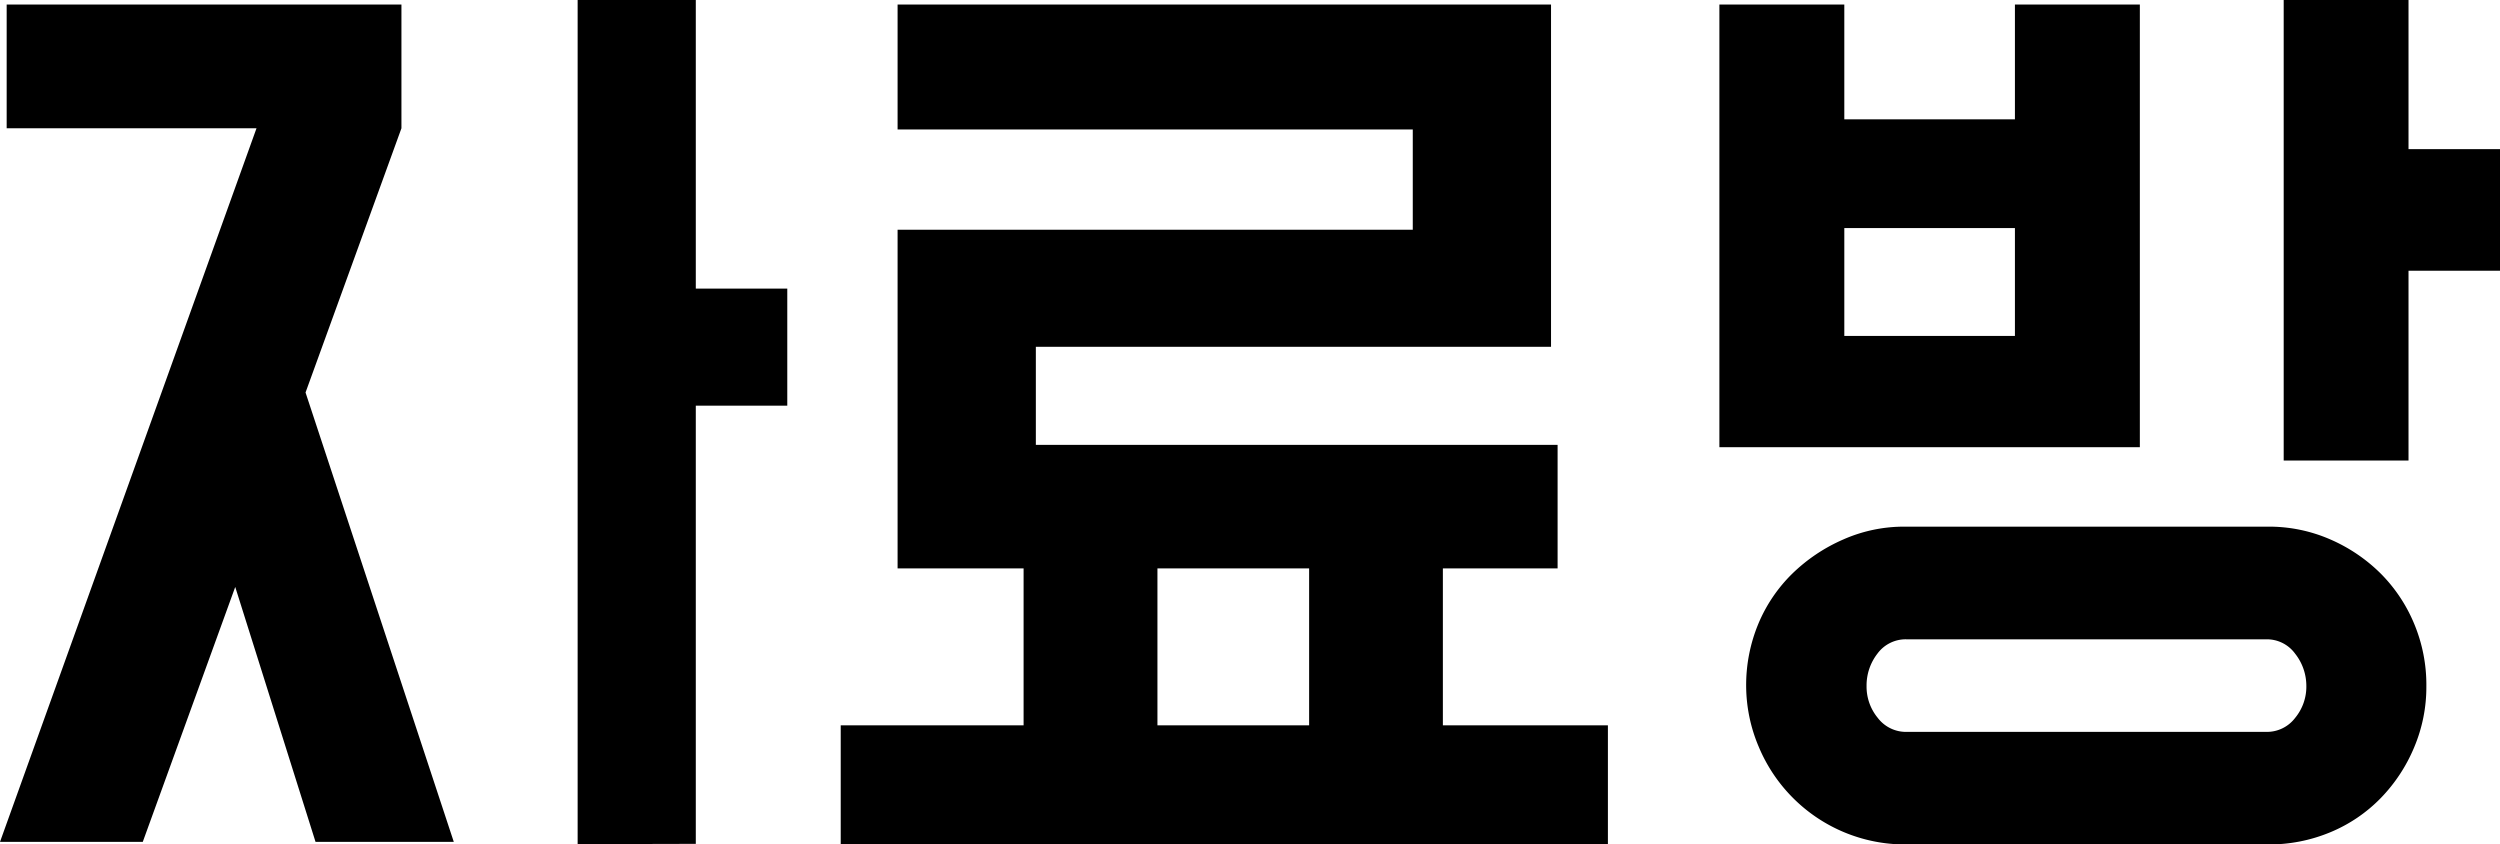 <svg id="Layer_1" data-name="Layer 1" xmlns="http://www.w3.org/2000/svg" viewBox="0 0 254.96 86.09"><title>reddit3</title><path d="M158.31,227.06l15.12,45.83h-14.1l-8.19-26-9.43,26H127.15l26.16-72.78H127.83V187.49h40.26v12.62Zm27.75,46.06V187h12.05v29.46h9.33v11.94h-9.33v44.69Z" transform="translate(-127.15 -187.03)"/><path d="M231.54,261V245H218.69V210.46h52.54V200.23H218.69V187.49h66.64V222.4H232.79v10H286V245H274.3V261h16.83v12.17H212.89V261Zm13.65,0h15.47V245H245.19Z" transform="translate(-127.15 -187.03)"/><path d="M302.5,232.64V187.49h12.74V199.2h17.4V187.49h12.74v45.15ZM305.23,257a16.3,16.3,0,0,1,1.25-6.37,15.53,15.53,0,0,1,3.47-5.11,17.37,17.37,0,0,1,5.18-3.47,15.29,15.29,0,0,1,6.25-1.31h37.07a15.58,15.58,0,0,1,6.37,1.31,16.72,16.72,0,0,1,5.12,3.47,15.84,15.84,0,0,1,3.41,5.11A16.12,16.12,0,0,1,374.6,257a15.8,15.8,0,0,1-1.25,6.26,16.56,16.56,0,0,1-3.41,5.17,15.42,15.42,0,0,1-5.12,3.47,16.23,16.23,0,0,1-6.37,1.25H321.38A16.15,16.15,0,0,1,310,268.4a16.21,16.21,0,0,1-3.47-5.17A16,16,0,0,1,305.23,257Zm27.41-35.71v-11h-17.4v11ZM317.51,257a5,5,0,0,0,1.14,3.24,3.62,3.62,0,0,0,3,1.43h36.62a3.61,3.61,0,0,0,2.95-1.43,5,5,0,0,0,1.14-3.24,5.29,5.29,0,0,0-1.14-3.3,3.56,3.56,0,0,0-2.95-1.47H321.61a3.58,3.58,0,0,0-3,1.47A5.29,5.29,0,0,0,317.51,257Zm42.54-23V187h12.73v15.24h9.33v12.4h-9.33V234Z" transform="translate(-127.15 -187.03)"/></svg>